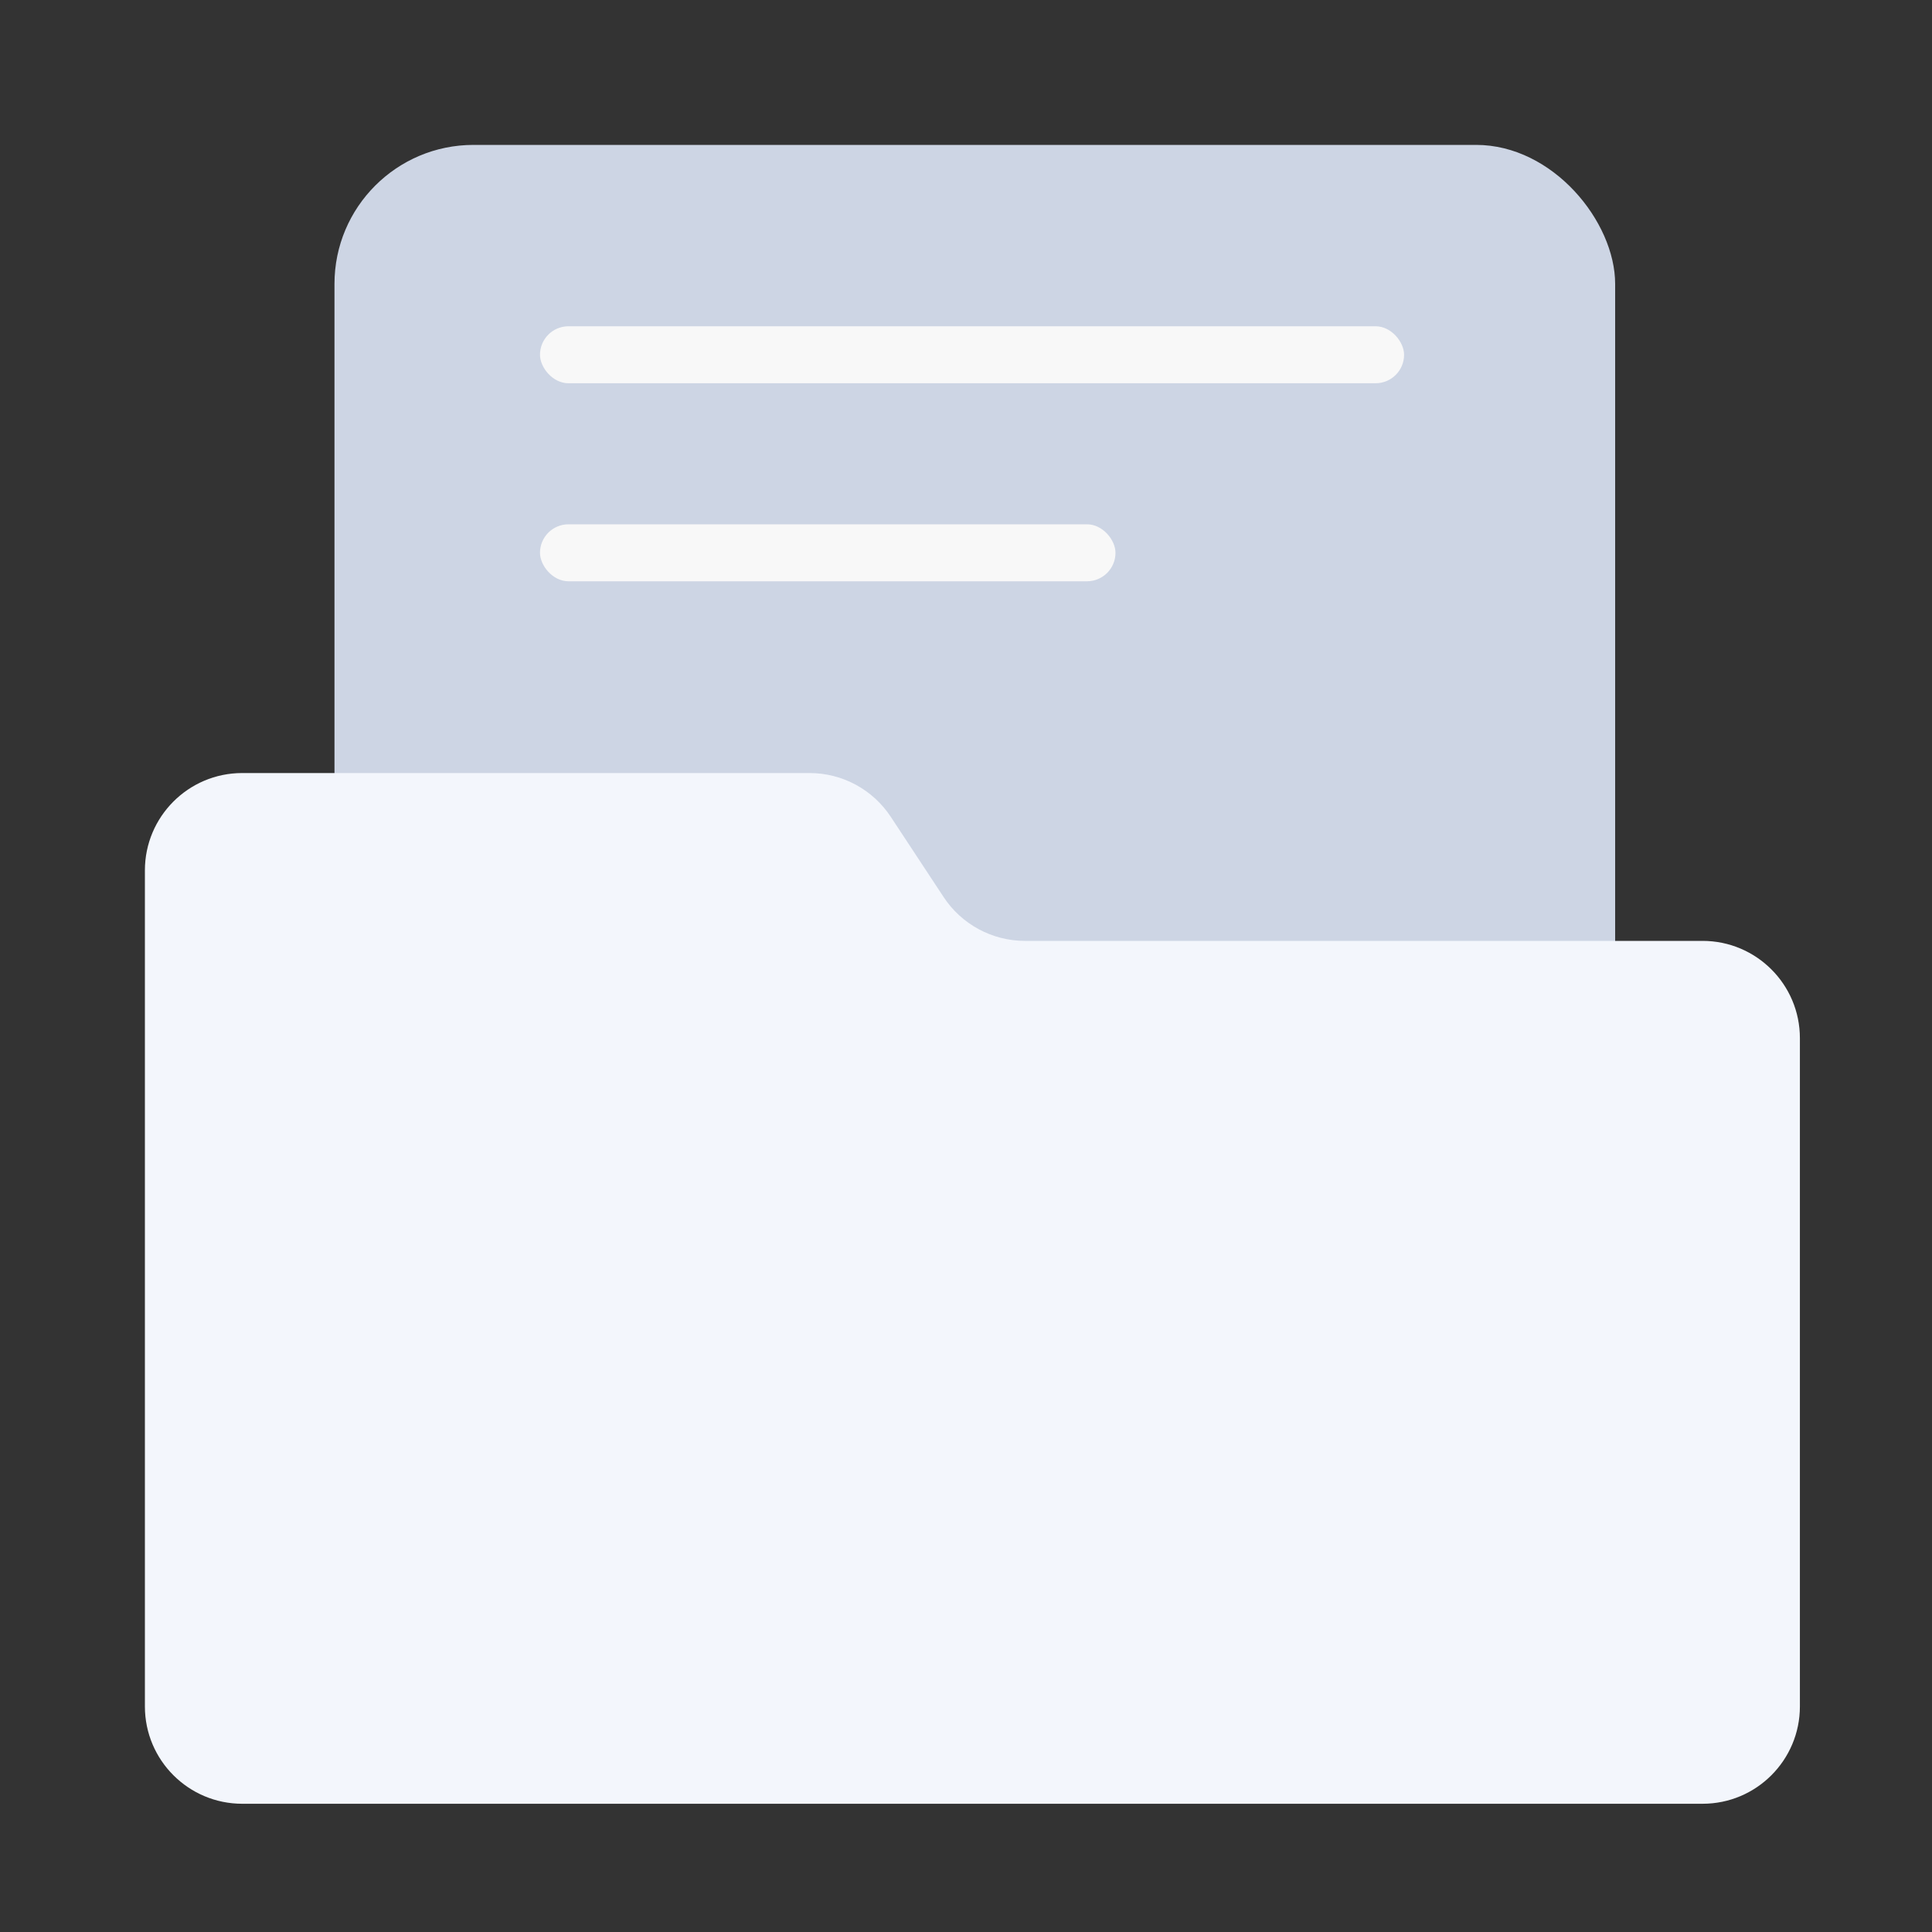 <?xml version="1.0" encoding="UTF-8"?>
<svg width="56px" height="56px" viewBox="0 0 56 56" version="1.1" xmlns="http://www.w3.org/2000/svg" xmlns:xlink="http://www.w3.org/1999/xlink">
    <rect x="0" y="0" width="56" height="56" fill="#333333" stroke="none"/>
    <title>Z#/2.缺省图/暂无数据-组件</title>
    <g id="页面-1" stroke="none" stroke-width="1" fill="none" fill-rule="evenodd">
        <g id="Z#/2.缺省图/暂无数据-组件" transform="translate(4.2, 4.2)" fill-rule="nonzero">
            <g id="编组">
                <rect id="矩形" fill="#CDD5E4" x="5.495" y="0" width="37.121" height="29.176" rx="4.03"></rect>
                <rect id="矩形" fill="#F8F8F8" x="11.452" y="5.257" width="25.046" height="1.652" rx="0.826"></rect>
                <rect id="矩形" fill="#F8F8F8" x="11.452" y="10.997" width="16.681" height="1.652" rx="0.826"></rect>
                <path d="M45.143,48.083 L2.821,48.083 C1.267,48.083 0,46.823 0,45.262 L0,21.028 C0,19.474 1.26,18.207 2.821,18.207 L19.264,18.207 C20.216,18.207 21.098,18.683 21.623,19.481 L23.149,21.798 C23.667,22.589 24.556,23.072 25.508,23.072 L45.15,23.072 C46.704,23.072 47.971,24.332 47.971,25.893 L47.971,45.262 C47.971,46.816 46.711,48.083 45.15,48.083 L45.143,48.083 Z" id="路径" fill="#F3F6FC"></path>
            </g>
        </g>
    </g>
</svg>